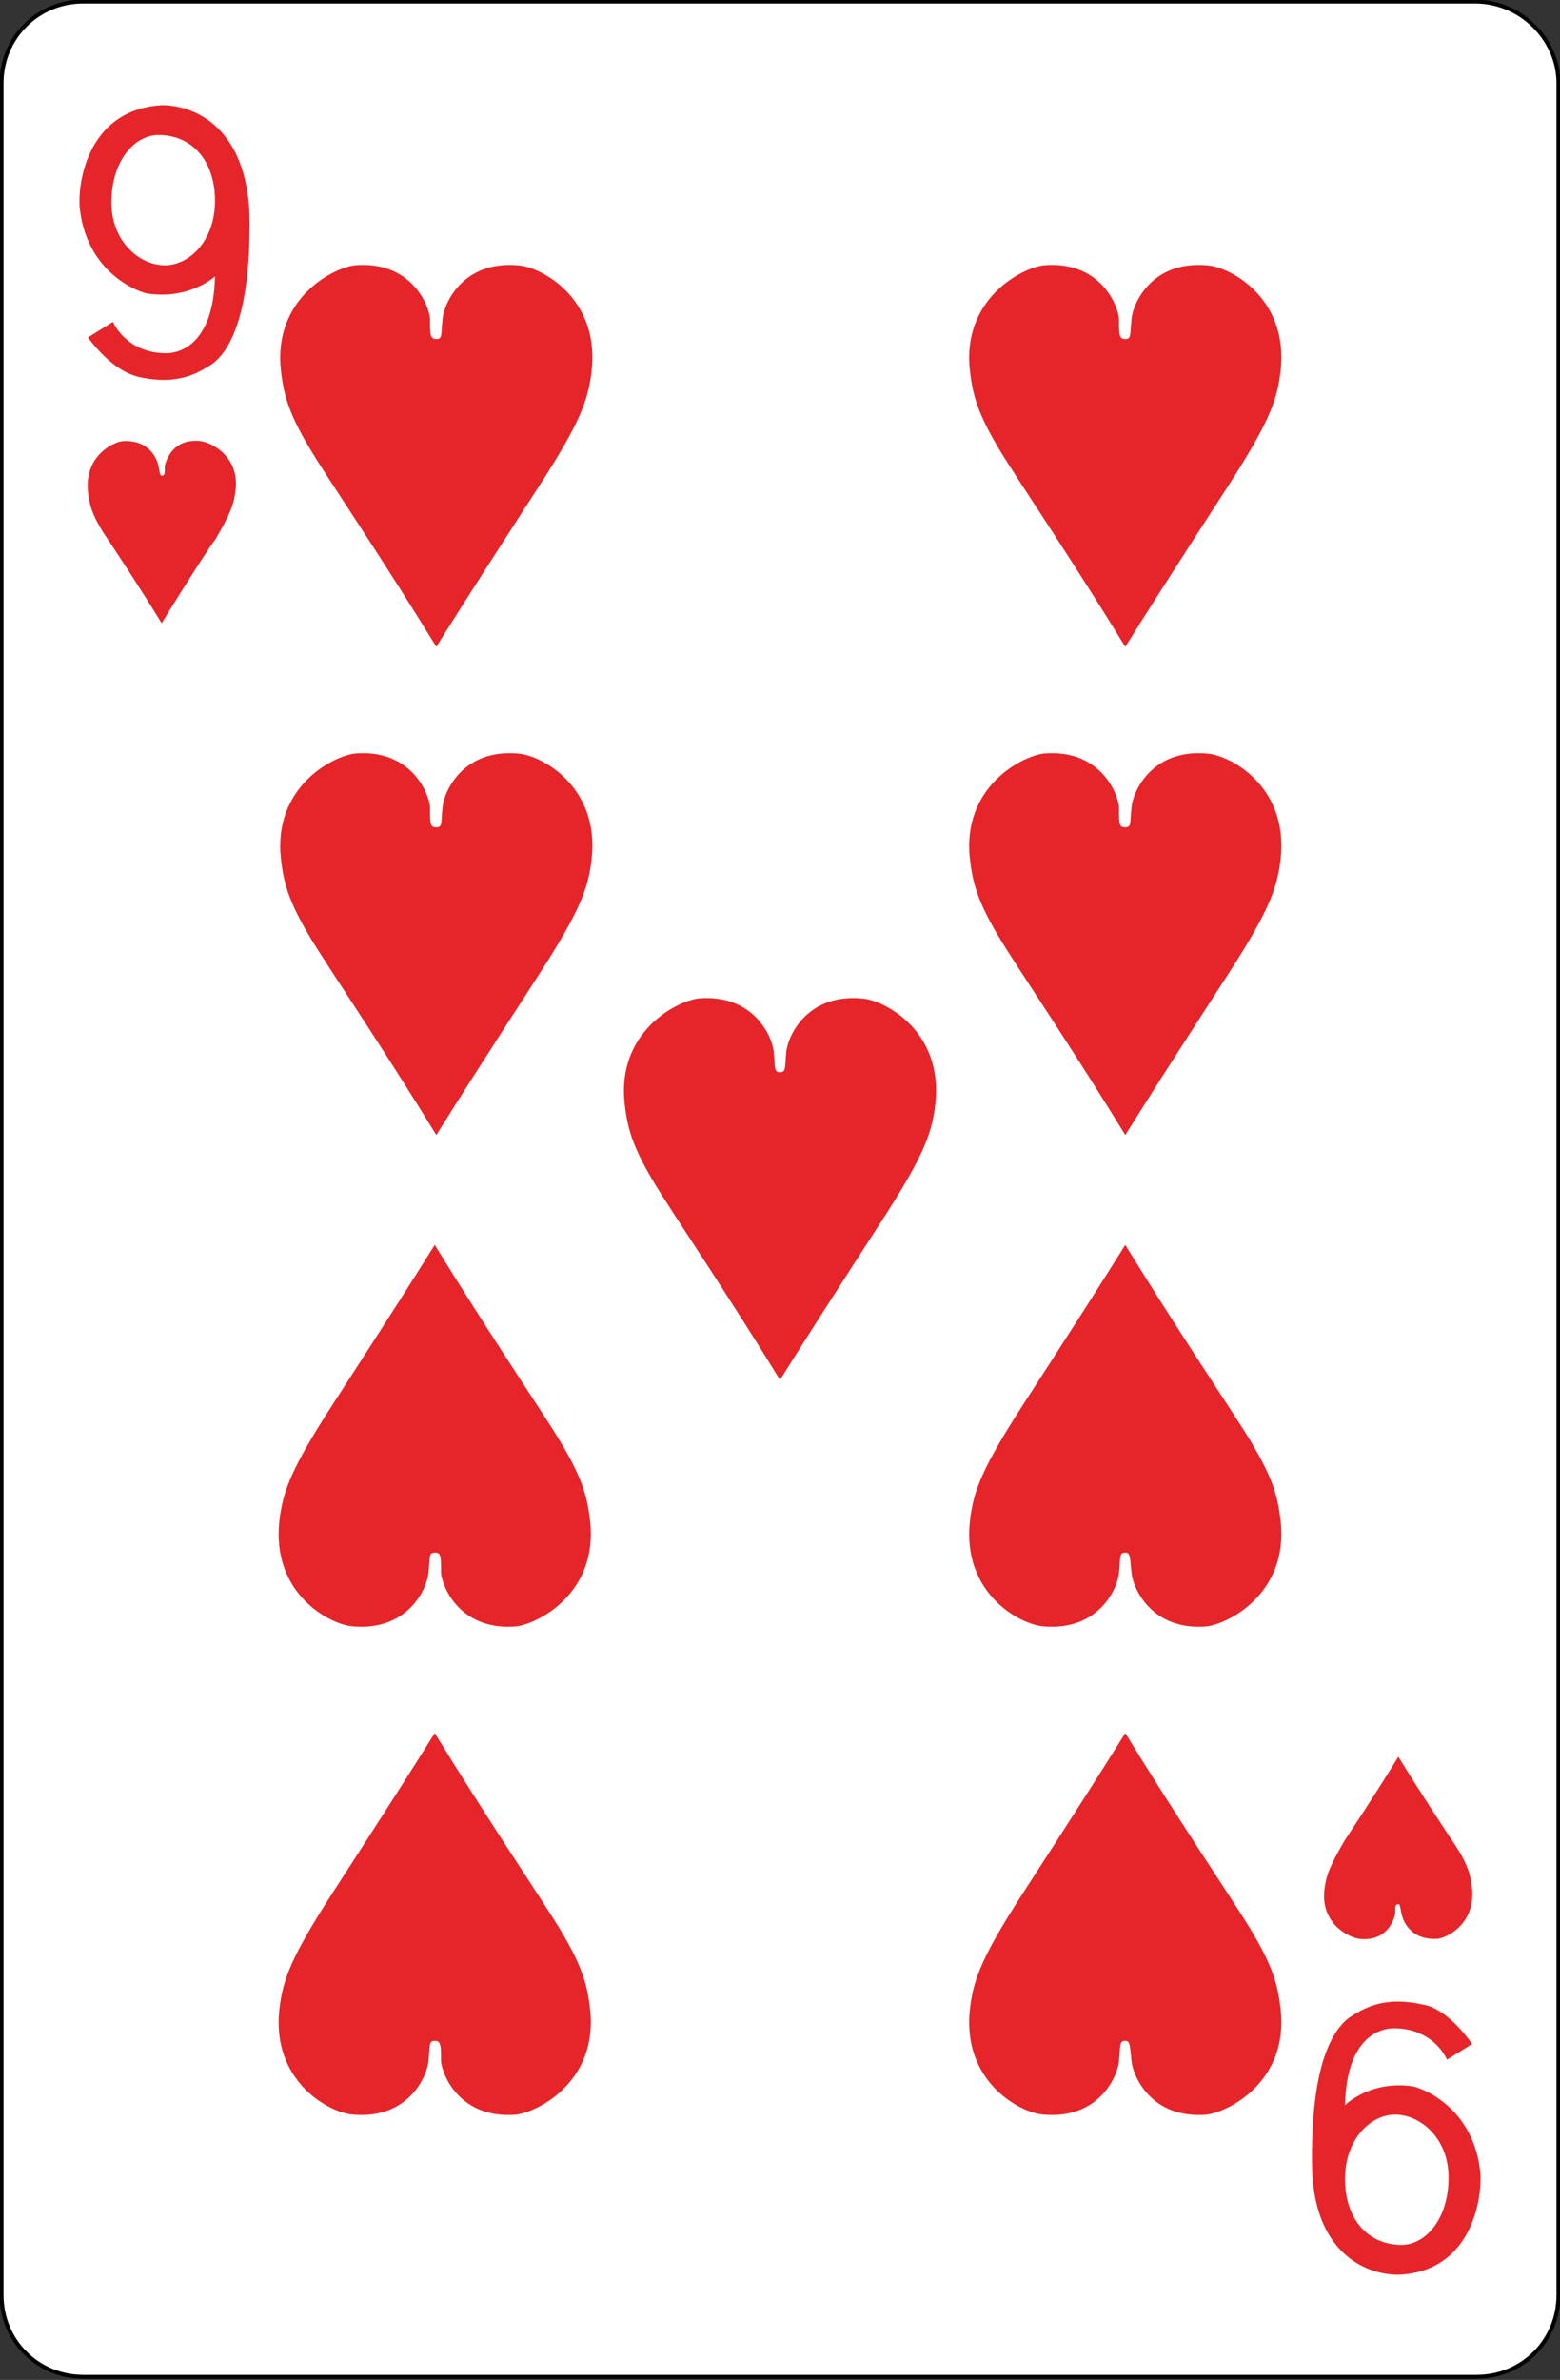 <?xml version="1.0" encoding="utf-8"?>
<!-- Generator: Adobe Illustrator 19.0.0, SVG Export Plug-In . SVG Version: 6.00 Build 0)  -->
<svg version="1.1" xmlns="http://www.w3.org/2000/svg" xmlns:xlink="http://www.w3.org/1999/xlink" x="0px" y="0px"
	 viewBox="0 0 99.4 151.6" style="enable-background:new 0 0 99.4 151.6;" xml:space="preserve">
<rect x="0" y="0" width="99.4" height="151.6" fill="#333333" stroke="none"/>
<style type="text/css">
	.st0{fill:#FFFFFF;stroke:#000000;stroke-width:0.25;stroke-miterlimit:2.613;}
	.st1{fill-rule:evenodd;clip-rule:evenodd;fill:#E52529;}
	.st2{fill:#E52529;}
</style>
<g id="Calque_2">
	<path id="XMLID_15_" class="st0" d="M99.3,5.3v140.9c0,2.9-2.3,5.2-5.2,5.2H5.3c-2.9,0-5.2-2.3-5.2-5.2V5.3c0-2.9,2.3-5.2,5.2-5.2
		h88.7C96.9,0.1,99.3,2.5,99.3,5.3z"/>
</g>
<g id="Calque_1">
	<g>
		<g>
			<g>
				<g>
					<path class="st1" d="M552.8,134.6c-3.2-4.4-4.1-8-4.1-8s-0.9,3.7-4.1,8c-3.2,4.4-6.2,5.6-6.2,5.6s3,1.2,6.2,5.6
						c3.2,4.4,4.1,8,4.1,8s0.9-3.7,4.1-8c3.2-4.4,6.2-5.6,6.2-5.6S556.1,138.9,552.8,134.6z"/>
					<path class="st1" d="M510.8,134.6c-3.2-4.4-4.1-8-4.1-8s-0.9,3.7-4.1,8c-3.2,4.4-6.2,5.6-6.2,5.6s3,1.2,6.2,5.6
						c3.2,4.4,4.1,8,4.1,8s0.9-3.7,4.1-8c3.2-4.4,6.2-5.6,6.2-5.6S514,138.9,510.8,134.6z"/>
				</g>
				<g>
					<path class="st1" d="M531.8,177.1c-3.2-4.4-4.1-8-4.1-8s-0.9,3.7-4.1,8c-3.2,4.4-6.2,5.6-6.2,5.6s3,1.2,6.2,5.6
						c3.2,4.4,4.1,8,4.1,8s0.9-3.7,4.1-8c3.2-4.4,6.2-5.6,6.2-5.6S535,181.5,531.8,177.1z"/>
				</g>
				<g>
					<path class="st1" d="M552.8,219.7c-3.2-4.4-4.1-8-4.1-8s-0.9,3.7-4.1,8c-3.2,4.4-6.2,5.6-6.2,5.6s3,1.2,6.2,5.6
						c3.2,4.4,4.1,8,4.1,8s0.9-3.7,4.1-8c3.2-4.4,6.2-5.6,6.2-5.6S556.1,224,552.8,219.7z"/>
					<path class="st1" d="M510.8,219.7c-3.2-4.4-4.1-8-4.1-8s-0.9,3.7-4.1,8c-3.2,4.4-6.2,5.6-6.2,5.6s3,1.2,6.2,5.6
						c3.2,4.4,4.1,8,4.1,8s0.9-3.7,4.1-8c3.2-4.4,6.2-5.6,6.2-5.6S514,224,510.8,219.7z"/>
				</g>
			</g>
		</g>
		<g>
			<g>
				<g>
					<g>
						<g>
							<g>
								<path class="st2" d="M486.7,117.5h7.8v1.8h-6l-0.2,3c0,0,2.8-1.6,5.5,0.7c0.5,0.4,2.9,2.9,1.4,7.8c-0.3,1-2,3.6-5.6,3.1
									c-0.2,0-2.9-0.7-3.9-3.7l1.7-0.4c0,0,1.3,2.7,3.1,2.5c0.9-0.1,3.3-0.7,3.2-4.6c0-0.3,0-3.7-2.9-4.2c-1-0.2-2.2,0-3.9,1.7
									l-0.8-0.5L486.7,117.5z"/>
							</g>
						</g>
						<g>
							<g>
								<path class="st2" d="M568.8,247.8h-7.9V246h6l0.2-3c0,0-2.8,1.6-5.5-0.7c-0.5-0.4-2.9-2.9-1.4-7.8c0.3-1,2-3.6,5.6-3.1
									c0.2,0,2.9,0.7,3.9,3.7l-1.7,0.4c0,0-1.3-2.7-3.1-2.5c-0.9,0.1-3.3,0.7-3.2,4.6c0,0.3,0,3.7,2.9,4.2c1,0.2,2.2,0,3.9-1.7
									l0.8,0.5L568.8,247.8z"/>
							</g>
						</g>
					</g>
				</g>
			</g>
		</g>
		<g>
			<g>
				<path class="st2" d="M490.8,137.7c0,0,1.4,4.5,4.7,6.3c0,0-3.2,1.7-4.7,6.2c-1.5-4.6-4.7-6.2-4.7-6.2
					C489.4,142.2,490.8,137.7,490.8,137.7z"/>
			</g>
			<g>
				<path class="st2" d="M564.7,227.6c0,0-1.4-4.5-4.7-6.3c0,0,3.2-1.7,4.7-6.2c1.5,4.6,4.7,6.2,4.7,6.2
					C566.1,223.1,564.7,227.6,564.7,227.6z"/>
			</g>
		</g>
	</g>
	<g>
		<g>
			<g>
				<g>
					<path class="st1" d="M552.8,134.6c-3.2-4.4-4.1-8-4.1-8s-0.9,3.7-4.1,8c-3.2,4.4-6.2,5.6-6.2,5.6s3,1.2,6.2,5.6
						c3.2,4.4,4.1,8,4.1,8s0.9-3.7,4.1-8c3.2-4.4,6.2-5.6,6.2-5.6S556.1,138.9,552.8,134.6z"/>
					<path class="st1" d="M510.8,134.6c-3.2-4.4-4.1-8-4.1-8s-0.9,3.7-4.1,8c-3.2,4.4-6.2,5.6-6.2,5.6s3,1.2,6.2,5.6
						c3.2,4.4,4.1,8,4.1,8s0.9-3.7,4.1-8c3.2-4.4,6.2-5.6,6.2-5.6S514,138.9,510.8,134.6z"/>
				</g>
				<g>
					<path class="st1" d="M531.8,177.1c-3.2-4.4-4.1-8-4.1-8s-0.9,3.7-4.1,8c-3.2,4.4-6.2,5.6-6.2,5.6s3,1.2,6.2,5.6
						c3.2,4.4,4.1,8,4.1,8s0.9-3.7,4.1-8c3.2-4.4,6.2-5.6,6.2-5.6S535,181.5,531.8,177.1z"/>
				</g>
				<g>
					<path class="st1" d="M552.8,219.7c-3.2-4.4-4.1-8-4.1-8s-0.9,3.7-4.1,8c-3.2,4.4-6.2,5.6-6.2,5.6s3,1.2,6.2,5.6
						c3.2,4.4,4.1,8,4.1,8s0.9-3.7,4.1-8c3.2-4.4,6.2-5.6,6.2-5.6S556.1,224,552.8,219.7z"/>
					<path class="st1" d="M510.8,219.7c-3.2-4.4-4.1-8-4.1-8s-0.9,3.7-4.1,8c-3.2,4.4-6.2,5.6-6.2,5.6s3,1.2,6.2,5.6
						c3.2,4.4,4.1,8,4.1,8s0.9-3.7,4.1-8c3.2-4.4,6.2-5.6,6.2-5.6S514,224,510.8,219.7z"/>
				</g>
			</g>
		</g>
		<g>
			<g>
				<g>
					<g>
						<g>
							<g>
								<path class="st2" d="M486.7,117.5h7.8v1.8h-6l-0.2,3c0,0,2.8-1.6,5.5,0.7c0.5,0.4,2.9,2.9,1.4,7.8c-0.3,1-2,3.6-5.6,3.1
									c-0.2,0-2.9-0.7-3.9-3.7l1.7-0.4c0,0,1.3,2.7,3.1,2.5c0.9-0.1,3.3-0.7,3.2-4.6c0-0.3,0-3.7-2.9-4.2c-1-0.2-2.2,0-3.9,1.7
									l-0.8-0.5L486.7,117.5z"/>
							</g>
						</g>
						<g>
							<g>
								<path class="st2" d="M568.8,247.8h-7.9V246h6l0.2-3c0,0-2.8,1.6-5.5-0.7c-0.5-0.4-2.9-2.9-1.4-7.8c0.3-1,2-3.6,5.6-3.1
									c0.2,0,2.9,0.7,3.9,3.7l-1.7,0.4c0,0-1.3-2.7-3.1-2.5c-0.9,0.1-3.3,0.7-3.2,4.6c0,0.3,0,3.7,2.9,4.2c1,0.2,2.2,0,3.9-1.7
									l0.8,0.5L568.8,247.8z"/>
							</g>
						</g>
					</g>
				</g>
			</g>
		</g>
		<g>
			<g>
				<path class="st2" d="M490.8,137.7c0,0,1.4,4.5,4.7,6.3c0,0-3.2,1.7-4.7,6.2c-1.5-4.6-4.7-6.2-4.7-6.2
					C489.4,142.2,490.8,137.7,490.8,137.7z"/>
			</g>
			<g>
				<path class="st2" d="M564.7,227.6c0,0-1.4-4.5-4.7-6.3c0,0,3.2-1.7,4.7-6.2c1.5,4.6,4.7,6.2,4.7,6.2
					C566.1,223.1,564.7,227.6,564.7,227.6z"/>
			</g>
		</g>
	</g>
	<g>
		<g>
			<g>
				<g>
					<path class="st1" d="M552.8,134.6c-3.2-4.4-4.1-8-4.1-8s-0.9,3.7-4.1,8c-3.2,4.4-6.2,5.6-6.2,5.6s3,1.2,6.2,5.6
						c3.2,4.4,4.1,8,4.1,8s0.9-3.7,4.1-8c3.2-4.4,6.2-5.6,6.2-5.6S556.1,138.9,552.8,134.6z"/>
					<path class="st1" d="M510.8,134.6c-3.2-4.4-4.1-8-4.1-8s-0.9,3.7-4.1,8c-3.2,4.4-6.2,5.6-6.2,5.6s3,1.2,6.2,5.6
						c3.2,4.4,4.1,8,4.1,8s0.9-3.7,4.1-8c3.2-4.4,6.2-5.6,6.2-5.6S514,138.9,510.8,134.6z"/>
				</g>
				<g>
					<path class="st1" d="M531.8,177.1c-3.2-4.4-4.1-8-4.1-8s-0.9,3.7-4.1,8c-3.2,4.4-6.2,5.6-6.2,5.6s3,1.2,6.2,5.6
						c3.2,4.4,4.1,8,4.1,8s0.9-3.7,4.1-8c3.2-4.4,6.2-5.6,6.2-5.6S535,181.5,531.8,177.1z"/>
				</g>
				<g>
					<path class="st1" d="M552.8,219.7c-3.2-4.4-4.1-8-4.1-8s-0.9,3.7-4.1,8c-3.2,4.4-6.2,5.6-6.2,5.6s3,1.2,6.2,5.6
						c3.2,4.4,4.1,8,4.1,8s0.9-3.7,4.1-8c3.2-4.4,6.2-5.6,6.2-5.6S556.1,224,552.8,219.7z"/>
					<path class="st1" d="M510.8,219.7c-3.2-4.4-4.1-8-4.1-8s-0.9,3.7-4.1,8c-3.2,4.4-6.2,5.6-6.2,5.6s3,1.2,6.2,5.6
						c3.2,4.4,4.1,8,4.1,8s0.9-3.7,4.1-8c3.2-4.4,6.2-5.6,6.2-5.6S514,224,510.8,219.7z"/>
				</g>
			</g>
		</g>
		<g>
			<g>
				<g>
					<g>
						<g>
							<g>
								<path class="st2" d="M486.7,117.5h7.8v1.8h-6l-0.2,3c0,0,2.8-1.6,5.5,0.7c0.5,0.4,2.9,2.9,1.4,7.8c-0.3,1-2,3.6-5.6,3.1
									c-0.2,0-2.9-0.7-3.9-3.7l1.7-0.4c0,0,1.3,2.7,3.1,2.5c0.9-0.1,3.3-0.7,3.2-4.6c0-0.3,0-3.7-2.9-4.2c-1-0.2-2.2,0-3.9,1.7
									l-0.8-0.5L486.7,117.5z"/>
							</g>
						</g>
						<g>
							<g>
								<path class="st2" d="M568.8,247.8h-7.9V246h6l0.2-3c0,0-2.8,1.6-5.5-0.7c-0.5-0.4-2.9-2.9-1.4-7.8c0.3-1,2-3.6,5.6-3.1
									c0.2,0,2.9,0.7,3.9,3.7l-1.7,0.4c0,0-1.3-2.7-3.1-2.5c-0.9,0.1-3.3,0.7-3.2,4.6c0,0.3,0,3.7,2.9,4.2c1,0.2,2.2,0,3.9-1.7
									l0.8,0.5L568.8,247.8z"/>
							</g>
						</g>
					</g>
				</g>
			</g>
		</g>
		<g>
			<g>
				<path class="st2" d="M490.8,137.7c0,0,1.4,4.5,4.7,6.3c0,0-3.2,1.7-4.7,6.2c-1.5-4.6-4.7-6.2-4.7-6.2
					C489.4,142.2,490.8,137.7,490.8,137.7z"/>
			</g>
			<g>
				<path class="st2" d="M564.7,227.6c0,0-1.4-4.5-4.7-6.3c0,0,3.2-1.7,4.7-6.2c1.5,4.6,4.7,6.2,4.7,6.2
					C566.1,223.1,564.7,227.6,564.7,227.6z"/>
			</g>
		</g>
	</g>
	<g>
		<g>
			<g>
				<g>
					<g>
						<g>
							<path id="XMLID_29_" class="st2" d="M27.8,21.6c0.4,0,0.3-0.3,0.4-1.3c0.1-1,1.3-3.7,4.8-3.4c1.5,0.1,5.2,2.1,4.7,6.7
								c-0.2,1.7-0.6,3-2.8,6.5c-0.3,0.5-4.1,6.3-7.1,11.1c-3-4.9-6.8-10.6-7.1-11.1c-2.3-3.5-2.6-4.8-2.8-6.5
								c-0.5-4.5,3.2-6.5,4.7-6.7c3.5-0.3,4.7,2.4,4.8,3.4C27.4,21.3,27.4,21.6,27.8,21.6z"/>
						</g>
						<g>
							<path id="XMLID_28_" class="st2" d="M71.7,21.6c0.4,0,0.3-0.3,0.4-1.3c0.1-1,1.3-3.7,4.8-3.4c1.5,0.1,5.2,2.1,4.7,6.7
								c-0.2,1.7-0.6,3-2.8,6.5c-0.3,0.5-4.1,6.3-7.1,11.1c-3-4.9-6.8-10.6-7.1-11.1c-2.3-3.5-2.6-4.8-2.8-6.5
								c-0.5-4.5,3.2-6.5,4.7-6.7c3.5-0.3,4.7,2.4,4.8,3.4C71.3,21.3,71.3,21.6,71.7,21.6z"/>
						</g>
					</g>
					<g>
						<g>
							<path id="XMLID_27_" class="st2" d="M27.8,52.7c0.4,0,0.3-0.3,0.4-1.3c0.1-1,1.3-3.7,4.8-3.4c1.5,0.1,5.2,2.1,4.7,6.7
								c-0.2,1.7-0.6,3-2.8,6.5c-0.3,0.5-4.1,6.3-7.1,11.1c-3-4.9-6.8-10.6-7.1-11.1c-2.3-3.5-2.6-4.8-2.8-6.5
								c-0.5-4.5,3.2-6.5,4.7-6.7c3.5-0.3,4.7,2.4,4.8,3.4C27.4,52.5,27.4,52.7,27.8,52.7z"/>
						</g>
						<g>
							<path id="XMLID_26_" class="st2" d="M71.7,52.7c0.4,0,0.3-0.3,0.4-1.3c0.1-1,1.3-3.7,4.8-3.4c1.5,0.1,5.2,2.1,4.7,6.7
								c-0.2,1.7-0.6,3-2.8,6.5c-0.3,0.5-4.1,6.3-7.1,11.1c-3-4.9-6.8-10.6-7.1-11.1c-2.3-3.5-2.6-4.8-2.8-6.5
								c-0.5-4.5,3.2-6.5,4.7-6.7c3.5-0.3,4.7,2.4,4.8,3.4C71.3,52.5,71.3,52.7,71.7,52.7z"/>
						</g>
					</g>
					<g>
						<g>
							<path id="XMLID_25_" class="st2" d="M71.7,130c-0.4,0-0.3,0.3-0.4,1.3c-0.1,1-1.3,3.7-4.8,3.4c-1.5-0.1-5.2-2.1-4.7-6.7
								c0.2-1.7,0.6-3,2.8-6.5c0.3-0.5,4.1-6.3,7.1-11.1c3,4.9,6.8,10.6,7.1,11.1c2.3,3.5,2.6,4.8,2.8,6.5c0.5,4.5-3.2,6.5-4.7,6.7
								c-3.5,0.3-4.7-2.4-4.8-3.4C72,130.3,72,130,71.7,130z"/>
						</g>
						<g>
							<path id="XMLID_24_" class="st2" d="M27.7,130c-0.4,0-0.3,0.3-0.4,1.3c-0.1,1-1.3,3.7-4.8,3.4c-1.5-0.1-5.2-2.1-4.7-6.7
								c0.2-1.7,0.6-3,2.8-6.5c0.3-0.5,4.1-6.3,7.1-11.1c3,4.9,6.8,10.6,7.1,11.1c2.3,3.5,2.6,4.8,2.8,6.5c0.5,4.5-3.2,6.5-4.7,6.7
								c-3.5,0.3-4.7-2.4-4.8-3.4C28.1,130.3,28.1,130,27.7,130z"/>
						</g>
					</g>
					<g>
						<g>
							<path id="XMLID_23_" class="st2" d="M71.7,98.9c-0.4,0-0.3,0.3-0.4,1.3c-0.1,1-1.3,3.7-4.8,3.4c-1.5-0.1-5.2-2.1-4.7-6.7
								c0.2-1.7,0.6-3,2.8-6.5c0.3-0.5,4.1-6.3,7.1-11.1c3,4.9,6.8,10.6,7.1,11.1c2.3,3.5,2.6,4.8,2.8,6.5c0.5,4.5-3.2,6.5-4.7,6.7
								c-3.5,0.3-4.7-2.4-4.8-3.4C72,99.1,72,98.9,71.7,98.9z"/>
						</g>
						<g>
							<path id="XMLID_22_" class="st2" d="M27.7,98.9c-0.4,0-0.3,0.3-0.4,1.3c-0.1,1-1.3,3.7-4.8,3.4c-1.5-0.1-5.2-2.1-4.7-6.7
								c0.2-1.7,0.6-3,2.8-6.5c0.3-0.5,4.1-6.3,7.1-11.1c3,4.9,6.8,10.6,7.1,11.1c2.3,3.5,2.6,4.8,2.8,6.5c0.5,4.5-3.2,6.5-4.7,6.7
								c-3.5,0.3-4.7-2.4-4.8-3.4C28.1,99.1,28.1,98.9,27.7,98.9z"/>
						</g>
					</g>
				</g>
				<g>
					<path id="XMLID_21_" class="st2" d="M49.7,68.3c0.4,0,0.3-0.3,0.4-1.3c0.1-1,1.3-3.7,4.8-3.4c1.5,0.1,5.2,2.1,4.7,6.7
						c-0.2,1.7-0.6,3-2.8,6.5c-0.3,0.5-4.1,6.3-7.1,11.1c-3-4.9-6.8-10.6-7.1-11.1c-2.3-3.5-2.6-4.8-2.8-6.5
						c-0.5-4.5,3.2-6.5,4.7-6.7c3.5-0.3,4.7,2.4,4.8,3.4C49.4,68,49.3,68.3,49.7,68.3z"/>
				</g>
			</g>
		</g>
		<g>
			<g>
				<g>
					<g>
						<g>
							<path class="st1" d="M10.1,8.6c2.1,0,3.6,1.6,3.6,4.2c0,2.5-1.6,4.1-3.2,4.1c-1.6,0-3.4-1.5-3.4-4C7.1,10.2,8.6,8.6,10.1,8.6
								L10.1,8.6z M10.3,6.7C5.4,7,4.9,12,5.1,13.4c0.5,4,3.7,5.2,4.3,5.3c2.7,0.4,4.3-1.1,4.3-1.1c-0.1,4.5-2.4,4.9-3.1,4.9
								c-2.6,0-3.4-2-3.4-2l-1.6,1C6.9,23.2,8,23.8,8.8,24c2.6,0.6,3.9-0.3,4.7-0.8c2.6-1.9,2.4-8.4,2.4-9.5
								C15.7,8.2,12.5,6.7,10.3,6.7L10.3,6.7z"/>
						</g>
						<g>
							<path class="st1" d="M89.3,143c-2.1,0-3.6-1.6-3.6-4.2c0-2.5,1.6-4.1,3.2-4.1s3.4,1.5,3.4,4C92.3,141.4,90.8,143,89.3,143
								L89.3,143z M89.1,144.9c4.9-0.2,5.4-5.3,5.2-6.7c-0.5-4-3.7-5.2-4.3-5.3c-2.7-0.4-4.3,1.2-4.3,1.2c0.1-4.5,2.4-4.9,3.1-4.9
								c2.6,0,3.4,2,3.4,2l1.6-1c-1.2-1.7-2.4-2.4-3.1-2.5c-2.6-0.6-3.9,0.3-4.7,0.8c-2.6,1.9-2.4,8.4-2.4,9.5
								C83.7,143.4,86.9,144.9,89.1,144.9L89.1,144.9z"/>
						</g>
					</g>
				</g>
			</g>
		</g>
		<g>
			<g>
				<path id="XMLID_16_" class="st2" d="M10.3,30.3c0.2,0,0.2-0.1,0.2-0.6c0.1-0.5,0.6-1.8,2.3-1.6c0.7,0.1,2.5,1,2.2,3.2
					c-0.1,0.8-0.3,1.4-1.3,3.1c-0.2,0.2-2,3-3.4,5.3c-1.4-2.3-3.2-5-3.4-5.3c-1.1-1.6-1.2-2.3-1.3-3.1c-0.2-2.2,1.5-3.1,2.2-3.2
					c1.7-0.1,2.2,1.1,2.3,1.6C10.2,30.2,10.2,30.3,10.3,30.3z"/>
			</g>
			<g>
				<path id="XMLID_14_" class="st2" d="M89.1,121.3c-0.2,0-0.2,0.1-0.2,0.6c-0.1,0.5-0.6,1.8-2.3,1.6c-0.7-0.1-2.5-1-2.2-3.2
					c0.1-0.8,0.3-1.4,1.3-3.1c0.2-0.3,2-3,3.4-5.3c1.4,2.3,3.2,5,3.4,5.3c1.1,1.6,1.2,2.3,1.3,3.1c0.2,2.2-1.5,3.1-2.2,3.2
					c-1.7,0.1-2.2-1.1-2.3-1.6C89.2,121.4,89.2,121.3,89.1,121.3z"/>
			</g>
		</g>
	</g>
</g>
</svg>
